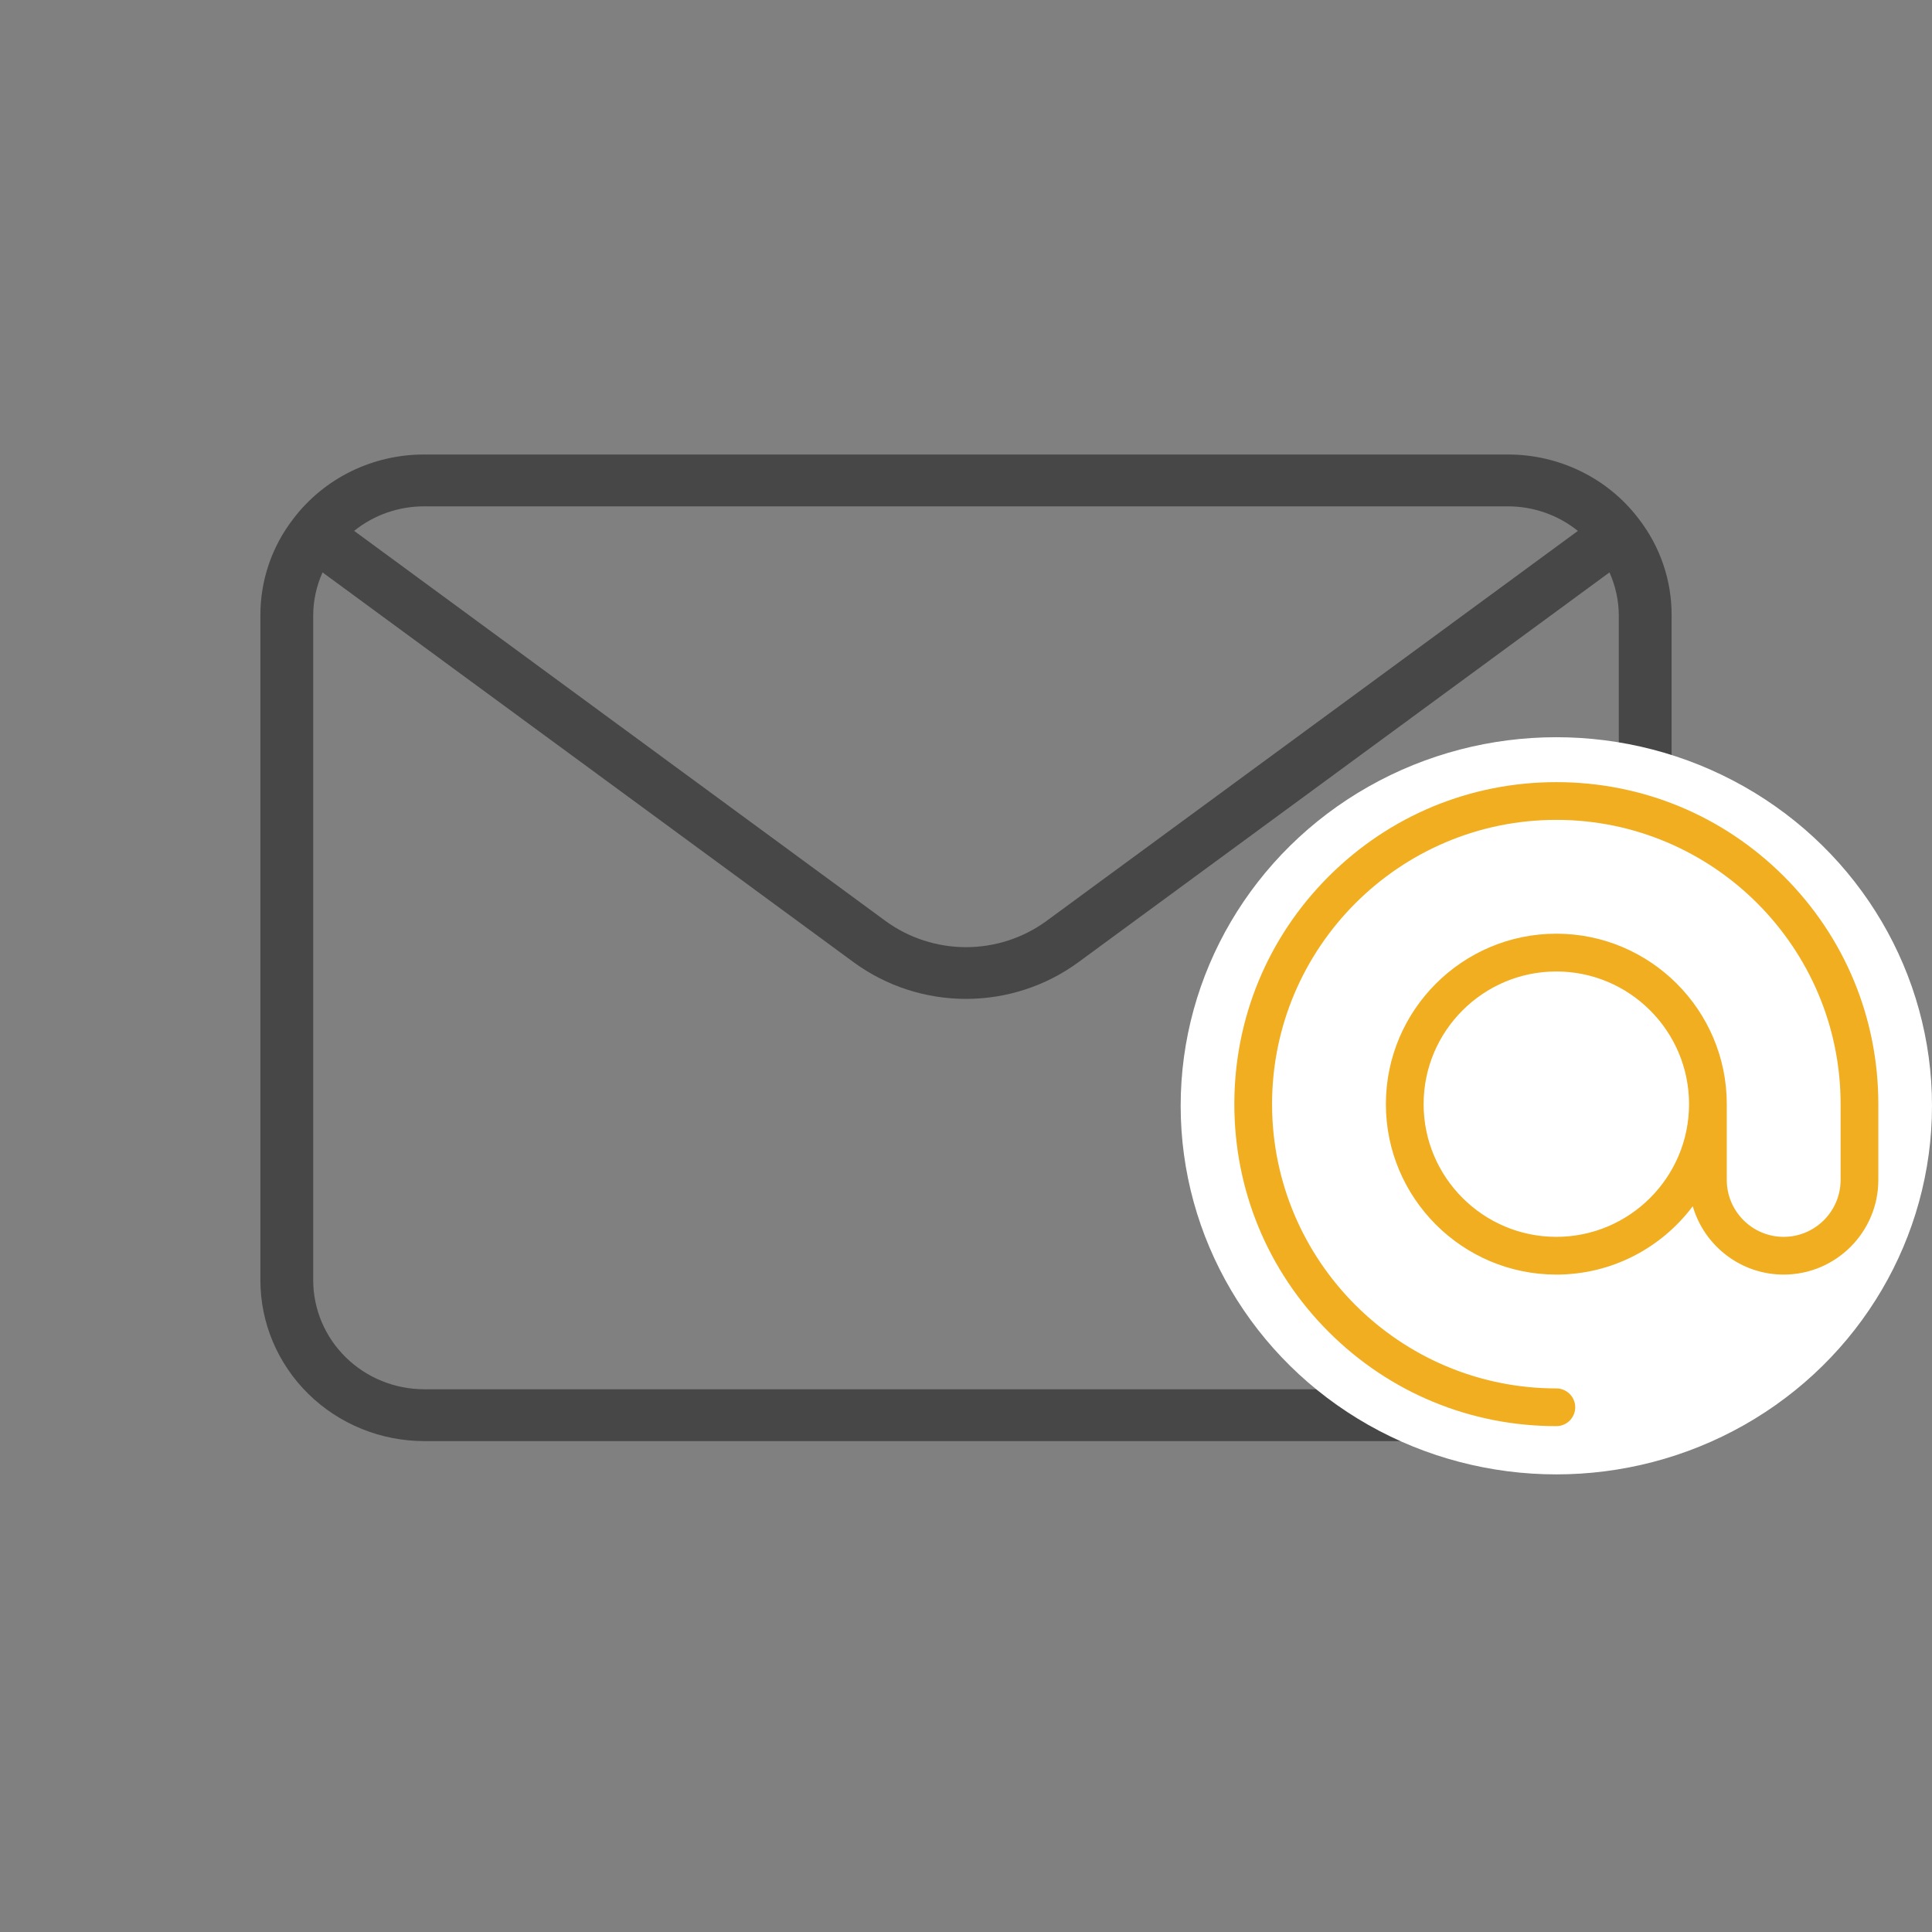<svg width="36" height="36" viewBox="0 0 36 36" fill="none" xmlns="http://www.w3.org/2000/svg">
<rect x="0" y="0" width="36" height="36" fill="#808080" stroke="none"/>
<path d="M30.535 9.667L30.533 9.665C30.25 9.292 29.882 8.99 29.458 8.783C29.035 8.575 28.567 8.468 28.094 8.469H7.906C7.433 8.468 6.966 8.575 6.543 8.782C6.12 8.989 5.752 9.291 5.469 9.662L5.467 9.665C5.066 10.182 4.85 10.816 4.852 11.466V23.857C4.852 24.651 5.175 25.413 5.747 25.975C6.32 26.537 7.096 26.852 7.906 26.853H28.094C28.904 26.852 29.68 26.537 30.253 25.975C30.826 25.413 31.148 24.651 31.148 23.857V11.466C31.151 10.817 30.935 10.184 30.535 9.667ZM28.094 9.435C28.571 9.434 29.033 9.596 29.401 9.893L19.494 17.165C19.062 17.479 18.538 17.649 18 17.649C17.462 17.649 16.938 17.479 16.506 17.165L6.599 9.892C6.967 9.595 7.429 9.434 7.906 9.435H28.094ZM30.164 23.857C30.163 24.395 29.945 24.911 29.557 25.292C29.169 25.673 28.643 25.887 28.094 25.887H7.906C7.357 25.887 6.831 25.673 6.443 25.292C6.055 24.911 5.837 24.395 5.836 23.857V11.466C5.837 11.19 5.897 10.918 6.01 10.666L15.916 17.937C16.519 18.376 17.25 18.613 18 18.613C18.75 18.613 19.481 18.376 20.084 17.937L29.99 10.666C30.103 10.918 30.163 11.191 30.164 11.467V23.857Z" fill="#474747"/>
<ellipse cx="29" cy="20.605" rx="7" ry="6.868" fill="white"/>
<g clip-path="url(#clip0_237_9327)">
<path d="M33.243 16.332C32.109 15.198 30.603 14.574 29 14.574C27.397 14.574 25.891 15.198 24.757 16.332C23.624 17.465 23 18.972 23 20.574C23 22.177 23.624 23.684 24.757 24.817C25.891 25.95 27.397 26.574 29 26.574C29.194 26.574 29.352 26.417 29.352 26.223C29.352 26.029 29.194 25.871 29 25.871C26.079 25.871 23.703 23.495 23.703 20.574C23.703 17.654 26.079 15.277 29 15.277C31.921 15.277 34.297 17.654 34.297 20.574V21.986C34.297 22.571 33.821 23.047 33.236 23.047C32.651 23.047 32.176 22.571 32.176 21.986V20.574C32.176 18.823 30.751 17.398 29 17.398C27.249 17.398 25.824 18.823 25.824 20.574C25.824 22.325 27.249 23.75 29 23.75C30.039 23.75 30.962 23.249 31.542 22.476C31.755 23.211 32.434 23.75 33.236 23.75C34.209 23.75 35 22.959 35 21.986V20.574C35 18.972 34.376 17.465 33.243 16.332ZM29 23.047C27.637 23.047 26.527 21.938 26.527 20.574C26.527 19.211 27.637 18.102 29 18.102C30.363 18.102 31.473 19.211 31.473 20.574C31.473 21.938 30.363 23.047 29 23.047Z" fill="#F0AE20"/>
</g>
<defs>
<clipPath id="clip0_237_9327">
<rect width="12" height="12" fill="white" transform="translate(23 14.574)"/>
</clipPath>
</defs>
</svg>
